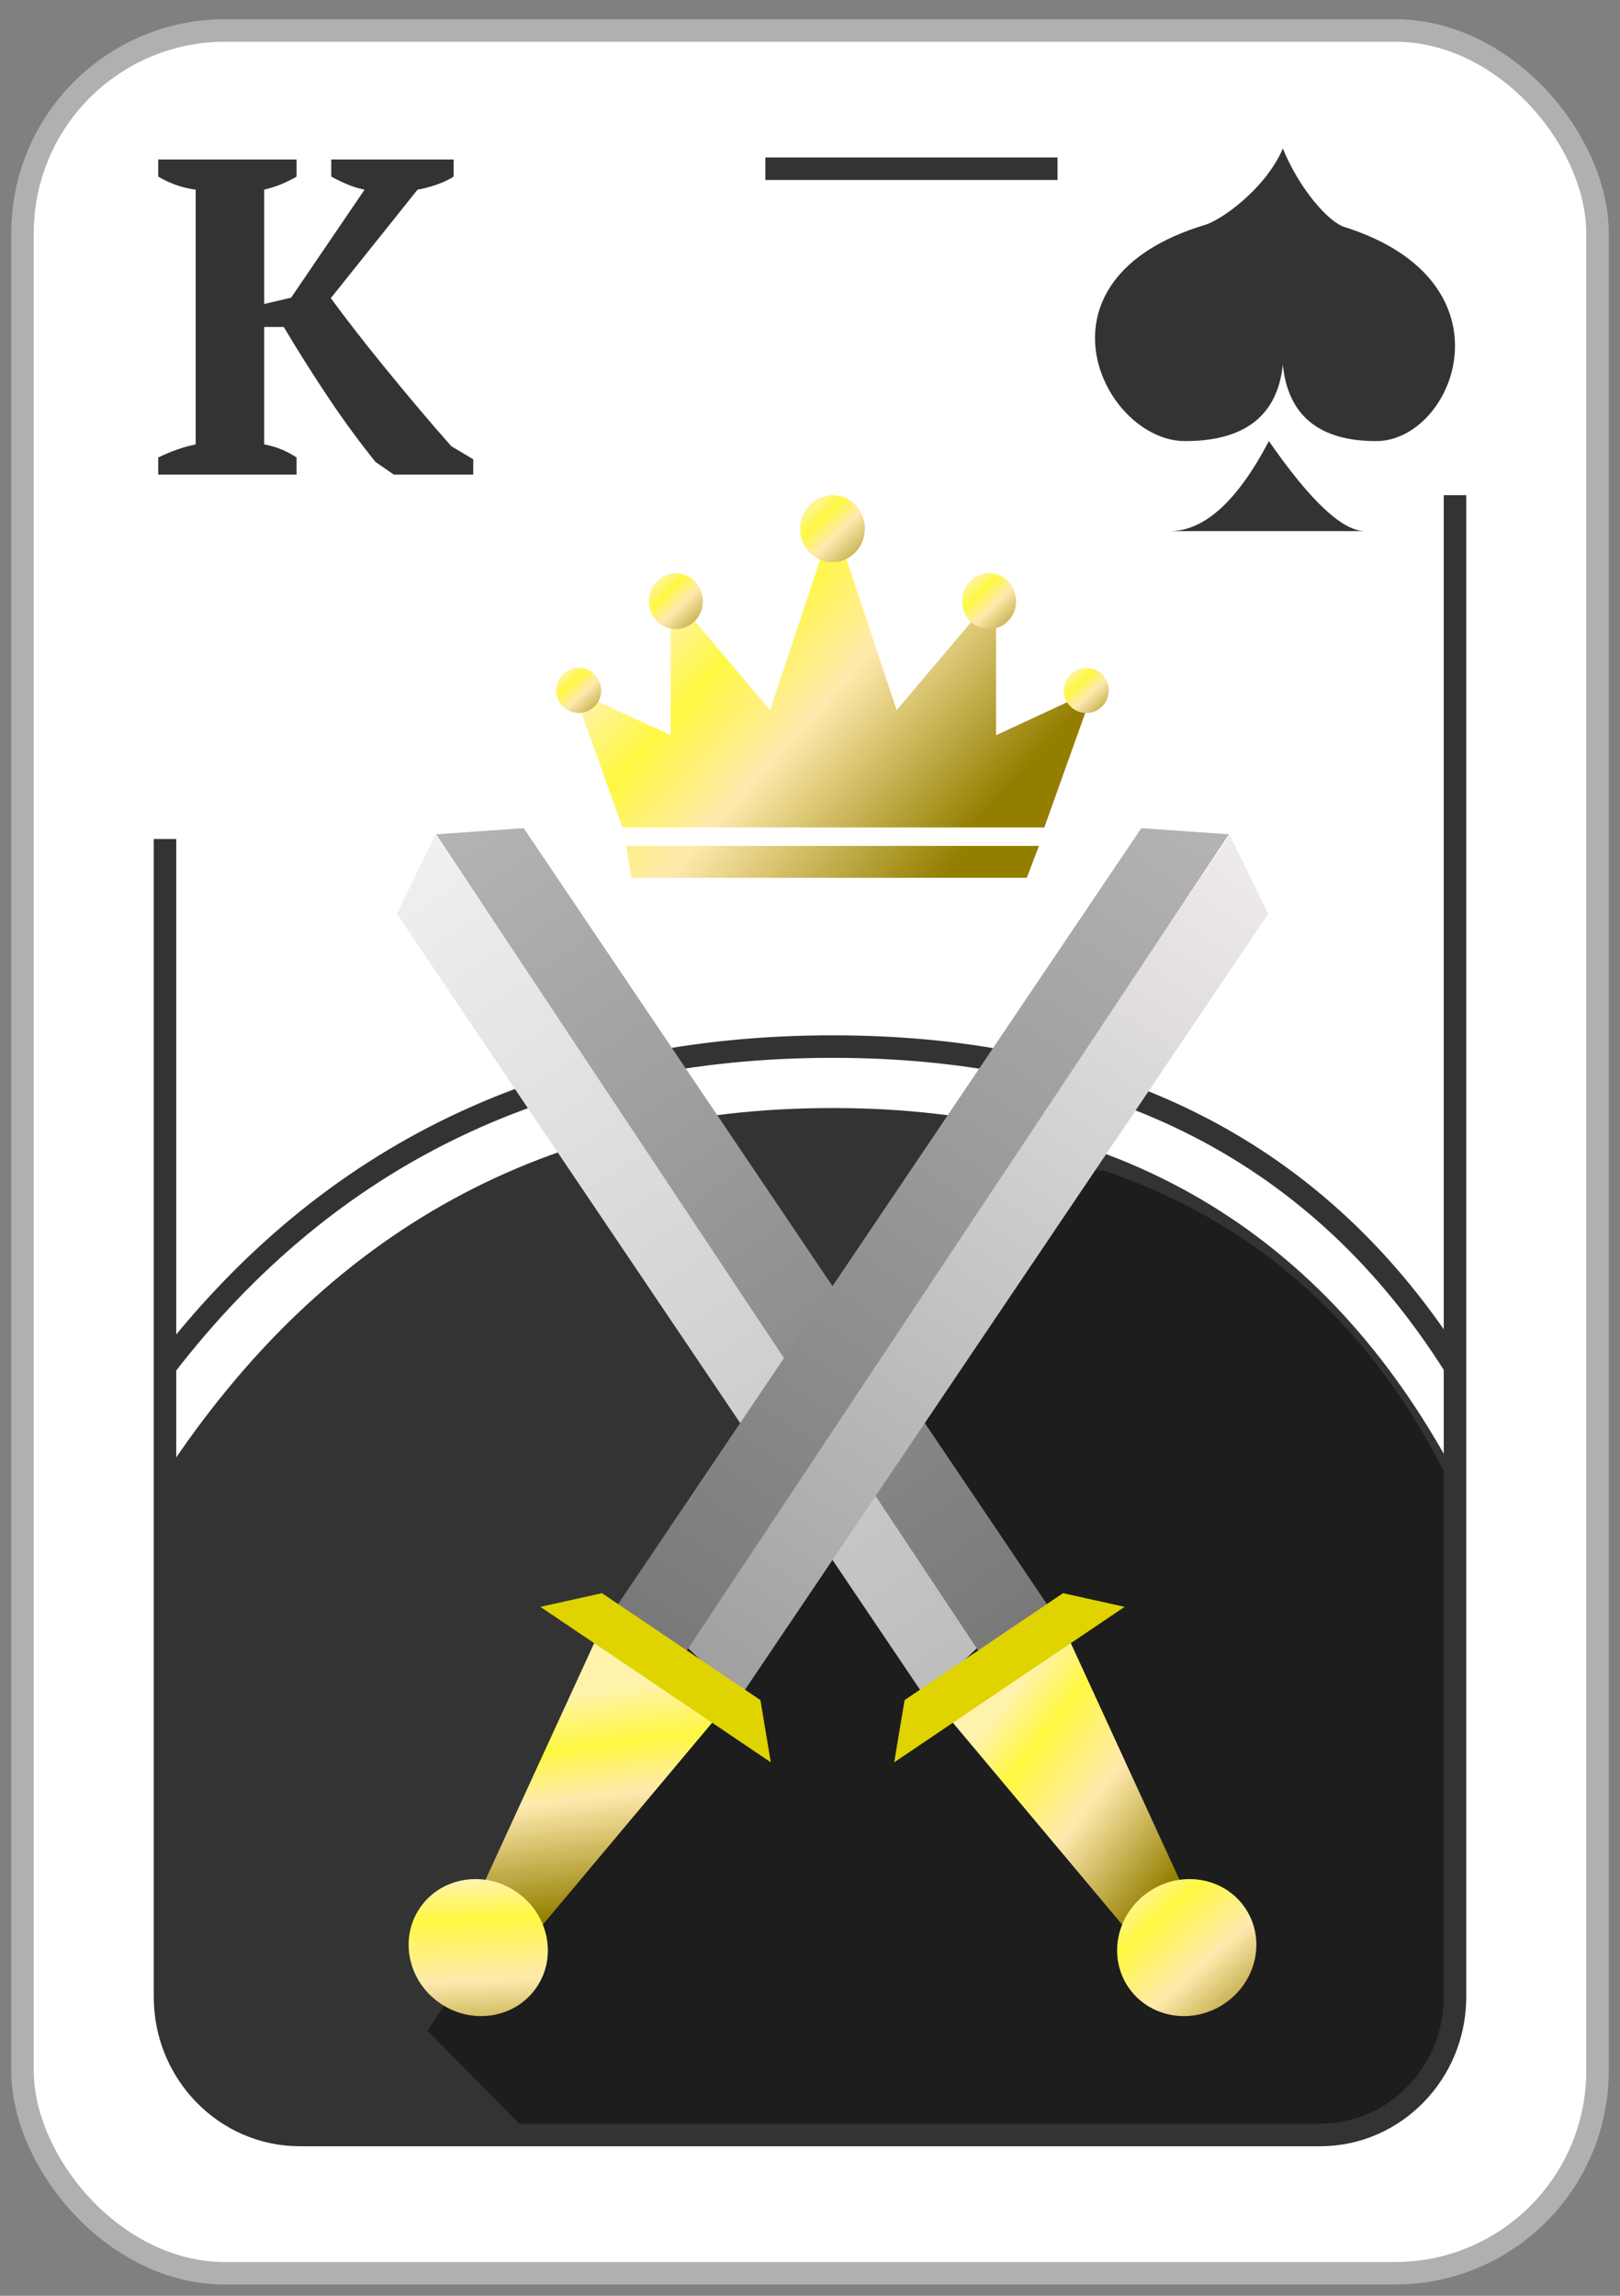 <?xml version="1.0" encoding="UTF-8"?>
<svg width="72px" height="102px" viewBox="0 0 72 102" version="1.1" xmlns="http://www.w3.org/2000/svg" xmlns:xlink="http://www.w3.org/1999/xlink">
    <rect x="0" y="0" width="72" height="102" fill="#808080" stroke="none"/>
    <!-- Generator: Sketch 61.2 (89653) - https://sketch.com -->
    <title>K_E</title>
    <desc>Created with Sketch.</desc>
    <defs>
        <linearGradient x1="50%" y1="0%" x2="50%" y2="100%" id="linearGradient-1">
            <stop stop-color="#F0F0F0" offset="0%"></stop>
            <stop stop-color="#BDBDBD" offset="100%"></stop>
        </linearGradient>
        <linearGradient x1="50%" y1="0%" x2="50%" y2="100%" id="linearGradient-2">
            <stop stop-color="#B5B3B3" offset="0%"></stop>
            <stop stop-color="#787878" offset="100%"></stop>
        </linearGradient>
        <linearGradient x1="41.139%" y1="7.809%" x2="54.967%" y2="93.549%" id="linearGradient-3">
            <stop stop-color="#FFF3AC" offset="0%"></stop>
            <stop stop-color="#FFF841" offset="20.848%"></stop>
            <stop stop-color="#FFEAAE" offset="53.217%"></stop>
            <stop stop-color="#937E00" offset="100%"></stop>
        </linearGradient>
        <linearGradient x1="30.819%" y1="-8.168%" x2="50%" y2="135.336%" id="linearGradient-4">
            <stop stop-color="#FFF3AC" offset="0%"></stop>
            <stop stop-color="#FFF841" offset="20.848%"></stop>
            <stop stop-color="#FFEAAE" offset="53.217%"></stop>
            <stop stop-color="#937E00" offset="100%"></stop>
        </linearGradient>
        <linearGradient x1="50%" y1="0%" x2="50%" y2="100%" id="linearGradient-5">
            <stop stop-color="#EFEBEB" offset="0%"></stop>
            <stop stop-color="#A0A0A0" offset="100%"></stop>
        </linearGradient>
        <linearGradient x1="74.443%" y1="15.361%" x2="37.488%" y2="100%" id="linearGradient-6">
            <stop stop-color="#FFF3AC" offset="0%"></stop>
            <stop stop-color="#FFF841" offset="24.577%"></stop>
            <stop stop-color="#FFEAAE" offset="47.416%"></stop>
            <stop stop-color="#937E00" offset="100%"></stop>
        </linearGradient>
        <linearGradient x1="50%" y1="-12.962%" x2="-34.504%" y2="95.748%" id="linearGradient-7">
            <stop stop-color="#FFF3AC" offset="0%"></stop>
            <stop stop-color="#FFF841" offset="20.848%"></stop>
            <stop stop-color="#FFEAAE" offset="53.217%"></stop>
            <stop stop-color="#937E00" offset="100%"></stop>
        </linearGradient>
        <linearGradient x1="14.59%" y1="35.023%" x2="90.004%" y2="76.067%" id="linearGradient-8">
            <stop stop-color="#FFF3AC" offset="0%"></stop>
            <stop stop-color="#FFF841" offset="20.848%"></stop>
            <stop stop-color="#FFEAAE" offset="48.008%"></stop>
            <stop stop-color="#937E00" offset="100%"></stop>
        </linearGradient>
        <linearGradient x1="16.815%" y1="7.809%" x2="117.633%" y2="116.691%" id="linearGradient-9">
            <stop stop-color="#FFF3AC" offset="0%"></stop>
            <stop stop-color="#FFF841" offset="20.848%"></stop>
            <stop stop-color="#FFEAAE" offset="43.265%"></stop>
            <stop stop-color="#937E00" offset="100%"></stop>
        </linearGradient>
        <linearGradient x1="16.815%" y1="7.809%" x2="117.633%" y2="116.691%" id="linearGradient-10">
            <stop stop-color="#FFF3AC" offset="0%"></stop>
            <stop stop-color="#FFF841" offset="20.848%"></stop>
            <stop stop-color="#FFEAAE" offset="43.265%"></stop>
            <stop stop-color="#937E00" offset="100%"></stop>
        </linearGradient>
        <linearGradient x1="16.815%" y1="7.809%" x2="117.633%" y2="116.691%" id="linearGradient-11">
            <stop stop-color="#FFF3AC" offset="0%"></stop>
            <stop stop-color="#FFF841" offset="20.848%"></stop>
            <stop stop-color="#FFEAAE" offset="43.265%"></stop>
            <stop stop-color="#937E00" offset="100%"></stop>
        </linearGradient>
        <linearGradient x1="-63.114%" y1="46.64%" x2="79.78%" y2="55.432%" id="linearGradient-12">
            <stop stop-color="#FFF3AC" offset="0%"></stop>
            <stop stop-color="#FFF841" offset="20.848%"></stop>
            <stop stop-color="#FFEAAE" offset="53.217%"></stop>
            <stop stop-color="#937E00" offset="100%"></stop>
        </linearGradient>
    </defs>
    <g id="Page-1" stroke="none" stroke-width="1" fill="none" fill-rule="evenodd">
        <g id="03_Espadas" transform="translate(1, -1252)">
            <g id="K_E" transform="translate(0, 1253)">
                <rect id="Rectangle" stroke="#B0B0B0" fill="#FFFFFF" x="0" y="0.355" width="70" height="99.645" rx="9"></rect>
                <path d="M12.181,20.086 L12.181,19.326 C12.005,19.206 11.796,19.093 11.552,18.986 C11.309,18.88 11.038,18.8 10.741,18.746 L10.741,18.746 L10.741,13.526 L11.613,13.526 C11.911,14.033 12.229,14.553 12.567,15.086 C12.905,15.62 13.25,16.15 13.601,16.676 C13.953,17.203 14.308,17.71 14.667,18.196 C15.025,18.683 15.367,19.126 15.691,19.526 L15.691,19.526 L16.503,20.086 L20.033,20.086 L20.033,19.406 L19.059,18.826 C18.586,18.293 18.099,17.73 17.599,17.136 C17.098,16.543 16.611,15.956 16.138,15.376 C15.664,14.796 15.218,14.236 14.799,13.696 C14.379,13.156 14.014,12.673 13.703,12.246 L13.703,12.246 L17.558,7.426 C17.801,7.386 18.072,7.316 18.37,7.216 C18.667,7.116 18.931,6.993 19.161,6.846 L19.161,6.846 L19.161,6.086 L13.723,6.086 L13.723,6.846 C13.913,6.953 14.139,7.063 14.403,7.176 C14.667,7.29 14.934,7.373 15.204,7.426 L15.204,7.426 L11.938,12.226 L10.741,12.506 L10.741,7.426 C11.025,7.36 11.292,7.273 11.542,7.166 C11.792,7.06 12.005,6.953 12.181,6.846 L12.181,6.846 L12.181,6.086 L6.033,6.086 L6.033,6.846 C6.25,6.98 6.503,7.1 6.794,7.206 C7.085,7.313 7.386,7.386 7.697,7.426 L7.697,7.426 L7.697,18.746 C7.427,18.8 7.149,18.876 6.865,18.976 C6.581,19.076 6.304,19.193 6.033,19.326 L6.033,19.326 L6.033,20.086 L12.181,20.086 Z" id="K" fill="#343333" fill-rule="nonzero"></path>
                <path d="M6.333,64.496 C13.469,53.652 23.358,48.229 36,48.229 C48.642,48.229 57.864,53.652 63.667,64.496 L63.667,87.857 C63.667,91.171 60.98,93.857 57.667,93.857 L12.333,93.857 C9.02,93.857 6.333,91.171 6.333,87.857 L6.333,64.496 L6.333,64.496 Z" id="Path-114" fill="#343333"></path>
                <path d="M18,89.222 L22.712,94 L56,94 C60.418,94 64,90.418 64,86 C64,79.373 64,72.747 64,66.12 C60.681,58.578 55.41,53.555 48.187,51.051 C45.394,50.083 35.331,62.806 18,89.222 Z" id="Path-117" fill="#1D1D1D"></path>
                <path d="M6.333,59.719 C13.635,50.239 23.524,45.499 36,45.499 C48.476,45.499 57.698,50.239 63.667,59.719" id="Path-115" stroke="#343333"></path>
                <path d="M33.016,6.497 L57.667,6.497 C60.98,6.497 63.667,9.248 63.667,12.64 L63.667,87.715 C63.667,91.107 60.98,93.857 57.667,93.857 L12.333,93.857 C9.02,93.857 6.333,91.107 6.333,87.715 L6.333,36.277" id="Rectangle" stroke="#343333"></path>
                <g id="Swords-Copy" transform="translate(12, 21)">
                    <g id="Sword" transform="translate(24.264, 41) rotate(-34) translate(-24.264, -41) translate(17.764, 9.5)">
                        <polygon id="Path-48" fill="url(#linearGradient-1)" points="6.136 -3.87574218e-15 2.754 1.953 2.754 43.954 6.136 43.378"></polygon>
                        <polygon id="Path-48" fill="url(#linearGradient-2)" transform="translate(7.713, 22.147) scale(-1, 1) translate(-7.713, -22.147) " points="9.251 -8.5713529e-15 5.869 1.953 5.869 43.954 9.558 44.294"></polygon>
                        <polygon id="Path-51" fill="url(#linearGradient-3)" points="3.088 45.023 4.445 57.956 7.434 57.956 9.558 45.023"></polygon>
                        <path d="M0,45.569 L1.928,43.535 L10.423,43.535 L12.352,45.569 L0,45.569 Z" id="Combined-Shape" fill="#DFD300"></path>
                        <ellipse id="Oval" fill="url(#linearGradient-4)" cx="6.176" cy="59.664" rx="3.136" ry="3"></ellipse>
                    </g>
                    <g id="Sword-Copy" transform="translate(23.736, 41) scale(-1, 1) rotate(-34) translate(-23.736, -41) translate(17.236, 9.5)">
                        <polygon id="Path-48" fill="url(#linearGradient-5)" points="6.136 -3.87574218e-15 2.754 1.953 2.754 43.954 6.136 43.378"></polygon>
                        <polygon id="Path-48" fill="url(#linearGradient-2)" transform="translate(7.713, 22.147) scale(-1, 1) translate(-7.713, -22.147) " points="9.251 -8.5713529e-15 5.869 1.953 5.869 43.954 9.558 44.294"></polygon>
                        <polygon id="Path-51" fill="url(#linearGradient-6)" points="3.088 45.023 4.445 57.956 7.434 57.956 9.558 45.023"></polygon>
                        <path d="M0,45.569 L1.928,43.535 L10.423,43.535 L12.352,45.569 L0,45.569 Z" id="Combined-Shape" fill="#DFD300"></path>
                        <ellipse id="Oval" fill="url(#linearGradient-7)" cx="6.176" cy="59.664" rx="3.136" ry="3"></ellipse>
                    </g>
                    <g id="Crown" transform="translate(12, 0)">
                        <g id="Group-5">
                            <path d="M2.663,14.764 L0.48,8.659 L4.807,10.665 L4.807,4.334 L9.225,9.549 L11.999,1.223 L12,0.992 L12.038,1.108 L12.076,0.992 L12.076,1.223 L14.851,9.549 L19.269,4.334 L19.269,10.665 L23.596,8.659 L21.413,14.764 L2.663,14.764 Z" id="Combined-Shape" fill="url(#linearGradient-8)"></path>
                            <ellipse id="Oval" fill="url(#linearGradient-9)" cx="12" cy="1.488" rx="1.44" ry="1.488"></ellipse>
                            <ellipse id="Oval-Copy-6" fill="url(#linearGradient-10)" cx="18.96" cy="4.71" rx="1.2" ry="1.24"></ellipse>
                            <ellipse id="Oval-Copy-7" fill="url(#linearGradient-11)" cx="23.28" cy="8.677" rx="1" ry="1"></ellipse>
                            <ellipse id="Oval-Copy-8" fill="url(#linearGradient-11)" cx="0.72" cy="8.677" rx="1" ry="1"></ellipse>
                            <ellipse id="Oval-Copy-9" fill="url(#linearGradient-10)" cx="5.04" cy="4.71" rx="1.2" ry="1.24"></ellipse>
                        </g>
                        <polygon id="Rectangle" fill="url(#linearGradient-12)" points="2.824 15.583 21.176 15.583 20.635 17 3.067 17"></polygon>
                    </g>
                </g>
                <rect id="Rectangle" fill="#FFFFFF" x="46" y="4" width="19" height="17"></rect>
                <g id="Icon_Espadas" transform="translate(47.667, 5.327)" fill="#343333">
                    <path d="M8.244,13.042 C7.432,11.387 5.608,10.091 4.892,9.876 C-3.184,7.445 0.365,0.27 4.003,0.27 C6.658,0.27 8.106,1.4 8.348,3.66 L8.348,3.66 C8.578,1.4 9.962,0.27 12.497,0.27 C15.971,0.27 18.793,7.353 11.081,9.783 C10.366,10.008 9.062,11.507 8.348,13.27 Z" id="Combined-Shape" transform="translate(8, 6.77) scale(1, -1) translate(-8, -6.77) "></path>
                    <path d="M7.728,13.27 C6.33,15.937 4.861,17.27 3.32,17.27 C1.008,17.27 12,17.27 12,17.27 C11,17.27 9.576,15.937 7.728,13.27 Z" id="Path-7"></path>
                </g>
            </g>
        </g>
    </g>
</svg>
